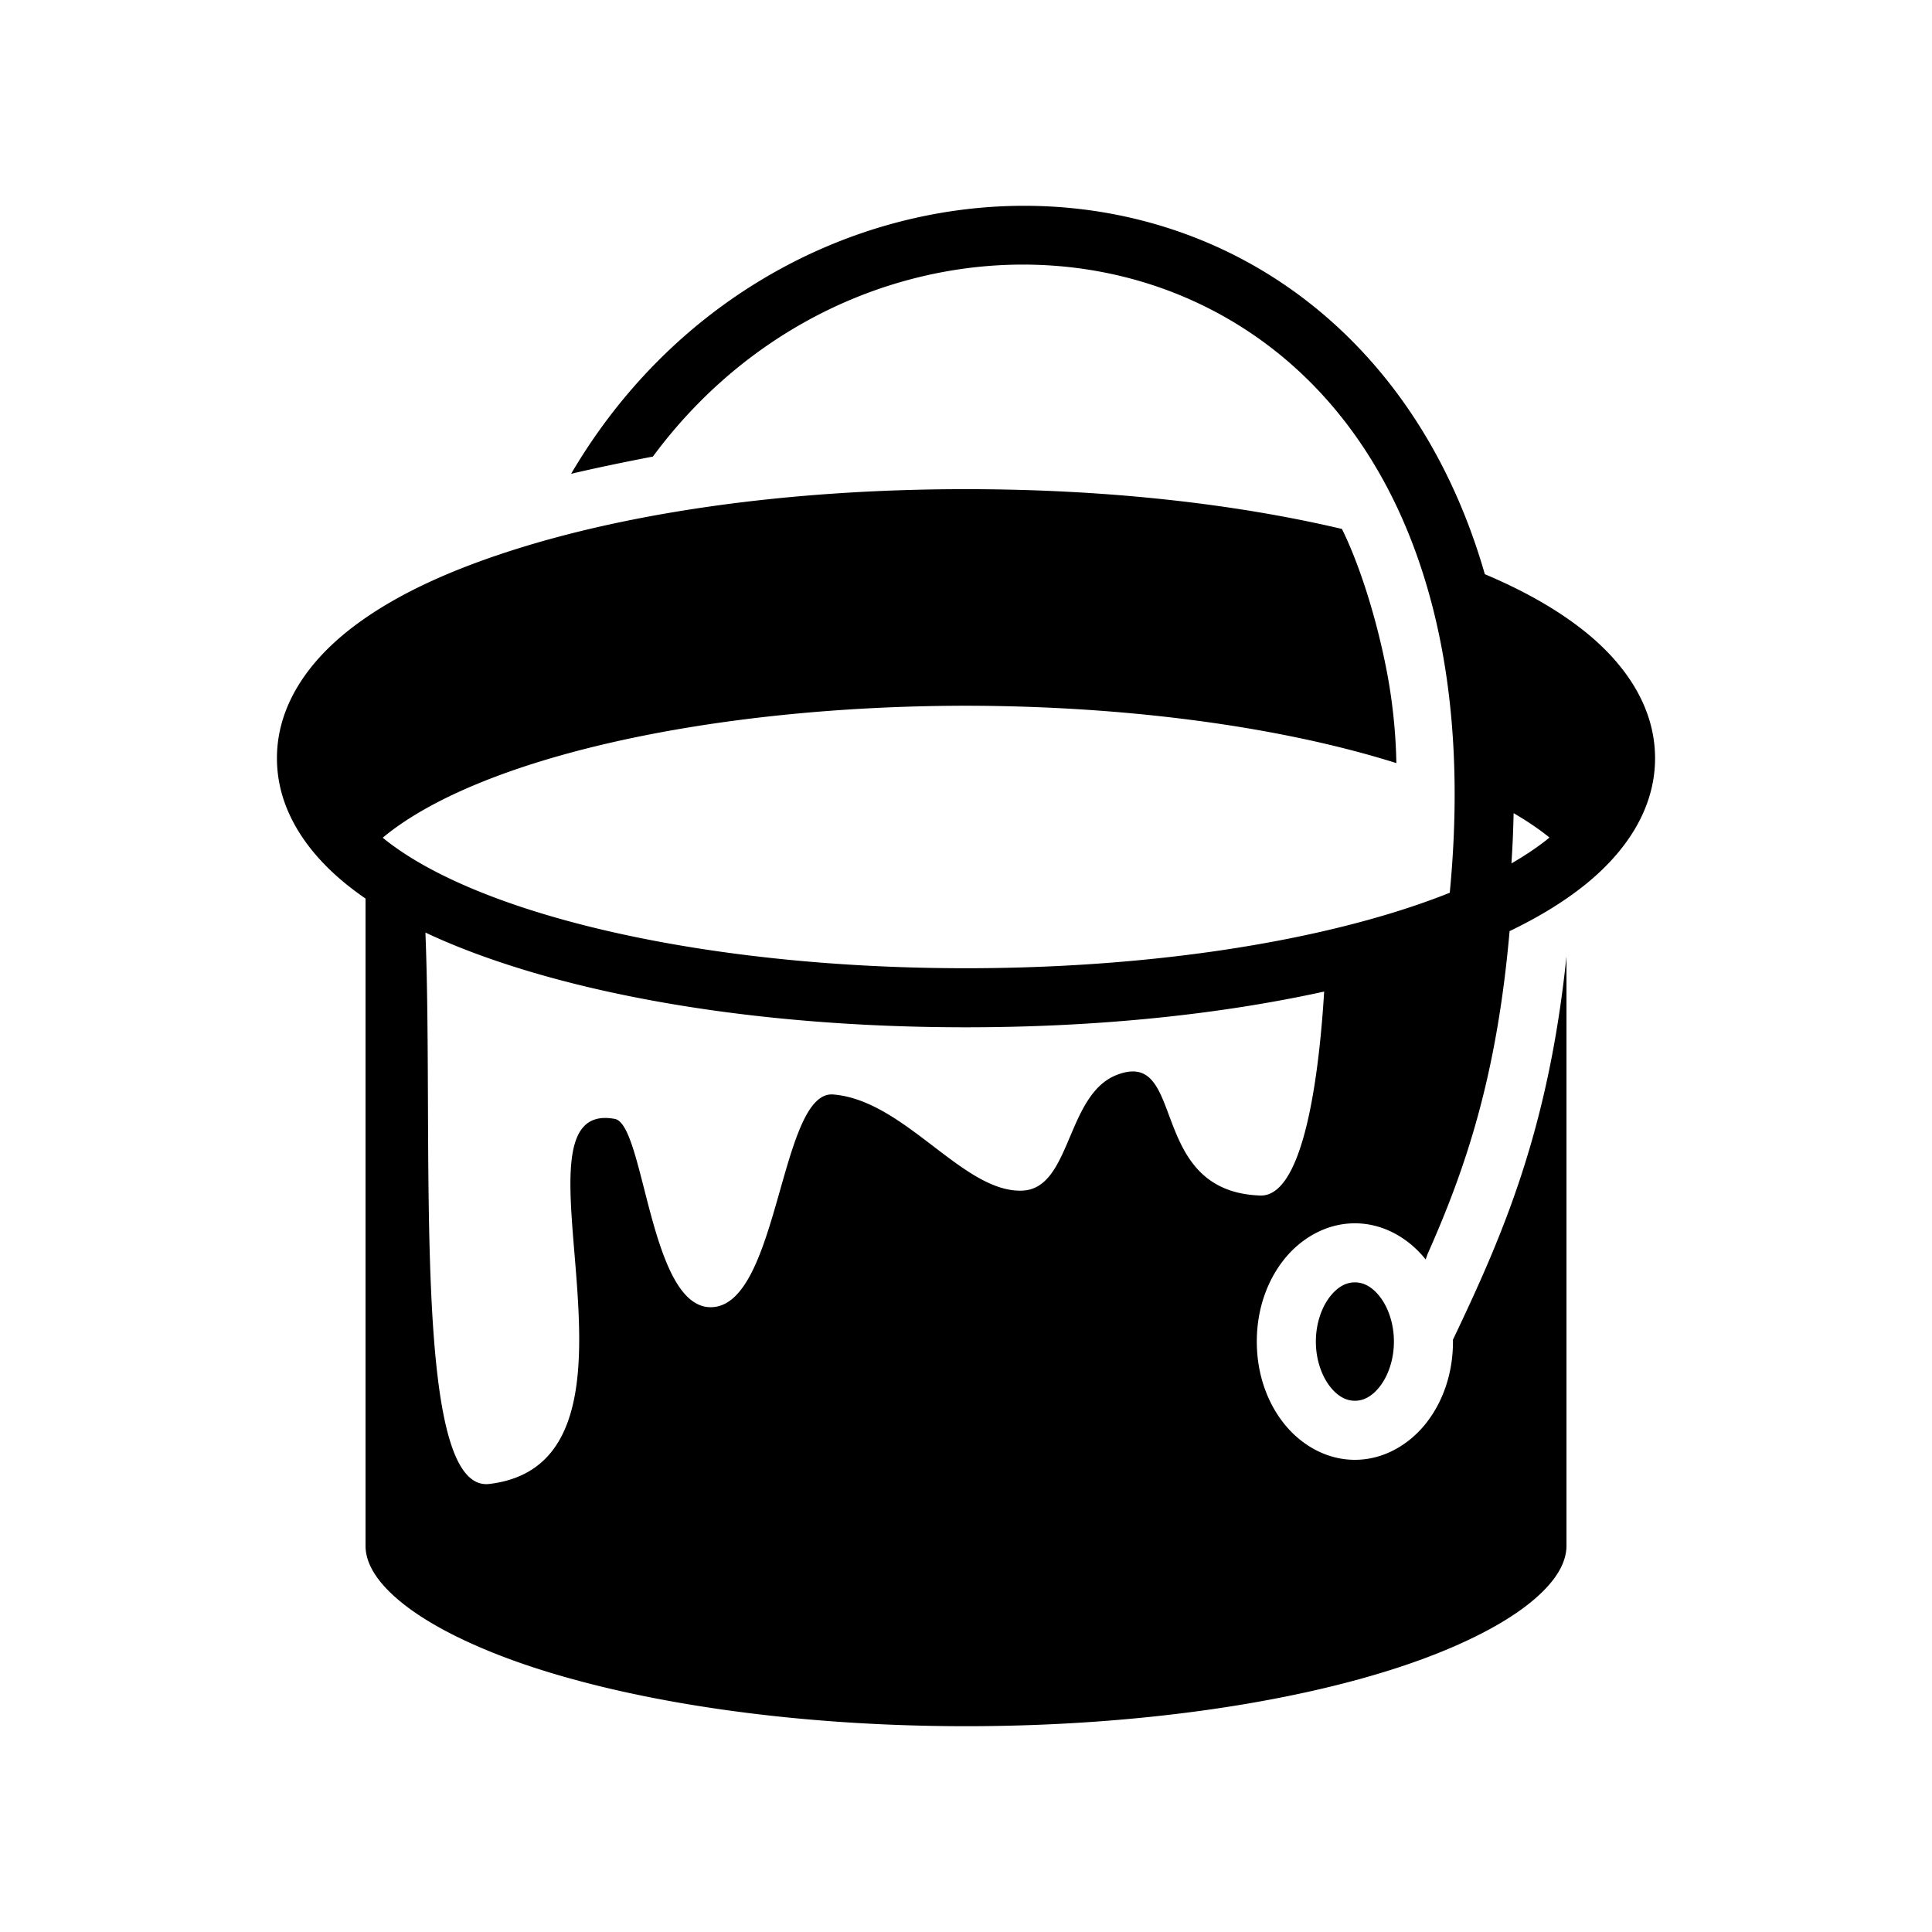 <svg xmlns="http://www.w3.org/2000/svg" width="100%" height="100%" viewBox="0 0 588.8 588.8"><path d="M313.039 62.724c-1.305-0.008-2.609 0-3.914 0.027-51.867 1.055-104.298 29.226-135.069 81.643 7.894-1.849 16.23-3.578 24.918-5.245 40.784-55.165 109.828-71.82 163.772-47.845 33.498 14.888 61.522 45.309 73.933 93.998 6.188 24.276 8.4 53.16 5.149 86.777a215.415 215.415 0 0 1-11.662 4.254C395.404 287.92 347.428 295.079 294.4 295.079c-53.028 0-101.004-7.159-135.766-18.746-17.398-5.8-31.388-12.652-41.146-20.342-0.29-0.229-0.565-0.46-0.848-0.691A192 64 0 0 1 294.4 215.08a192 64 0 0 1 131.156 17.485c-0.127-7.895-0.948-17.402-2.709-26.877-3.03-16.298-8.33-33.269-13.87-44.482-32.923-7.762-72.188-12.127-114.577-12.127-54.632 0-104.122 7.223-141.457 19.668-18.65 6.217-34.418 13.686-46.596 23.283C94.08 201.698 84.4 214.966 84.4 231.08c0 16.112 9.68 29.38 21.947 39.048A98.426 98.426 0 0 0 111.4 273.843v197.236c0 5.189 3.194 11.174 11.658 17.844 8.464 6.67 21.703 13.3 38.424 18.873 33.442 11.147 80.71 18.283 132.918 18.283 52.209 0 99.476-7.136 132.918-18.283 16.721-5.574 29.96-12.203 38.424-18.873 8.464-6.67 11.658-12.655 11.658-17.844V291.495c-5.532 53.188-19.494 85.11-34.598 116.803 0.002 0.186 0.01 0.371 0.01 0.558 0 9.347-2.862 17.978-7.998 24.624-5.135 6.645-12.98 11.417-21.896 11.417-8.917 0-16.76-4.772-21.895-11.417-5.135-6.646-7.998-15.277-7.998-24.624 0-9.346 2.863-17.977 7.998-24.623 5.136-6.645 12.978-11.416 21.895-11.416 8.738 0 16.438 4.587 21.576 11.024 0.185-0.537 0.375-1.078 0.559-1.613 11.708-26.34 21.133-54.236 25.013-98.461 8.404-4.033 15.908-8.533 22.387-13.639C494.72 260.46 504.4 247.192 504.4 231.079s-9.68-29.381-21.947-39.049c-8.362-6.59-18.416-12.174-29.934-17.04-14.385-50.057-45.396-83.66-82.465-100.135-18.047-8.022-37.451-12.014-57.015-12.131zM107.539 245.83z m373.722 0z m-19.972 1.99a192 64 0 0 1 10.933 7.428c-0.303 0.248-0.598 0.496-0.91 0.742-3.132 2.469-6.706 4.85-10.683 7.139 0.342-5.201 0.567-10.31 0.66-15.309zM129.652 284.206c7.143 3.372 14.924 6.416 23.291 9.205C190.278 305.856 239.768 313.08 294.4 313.08c40.082 0 77.375-3.9 109.152-10.887-1.347 22.319-5.683 62.65-19.502 62.157-34.923-1.246-22.114-45.128-43.703-36.75-15.494 6.013-13.837 34.672-28.804 35.26-18.017 0.706-35.747-27.532-57.608-29.301-16.208-1.312-16.45 63.536-36.75 64.81-19.16 1.203-20.674-55.664-29.799-57.361-36.095-6.713 18.027 104.509-38.238 111.244-23.923 2.864-16.886-102.419-19.496-168.045z m283.266 106.611c-2.623 0-5.226 1.282-7.653 4.422-2.427 3.14-4.24 8.03-4.24 13.617 0 5.588 1.813 10.477 4.24 13.618 2.427 3.14 5.03 4.423 7.653 4.423 2.622 0 5.227-1.283 7.654-4.423 2.427-3.141 4.24-8.03 4.24-13.618 0-5.587-1.813-10.476-4.24-13.617-2.427-3.14-5.032-4.422-7.654-4.422z" /></svg>